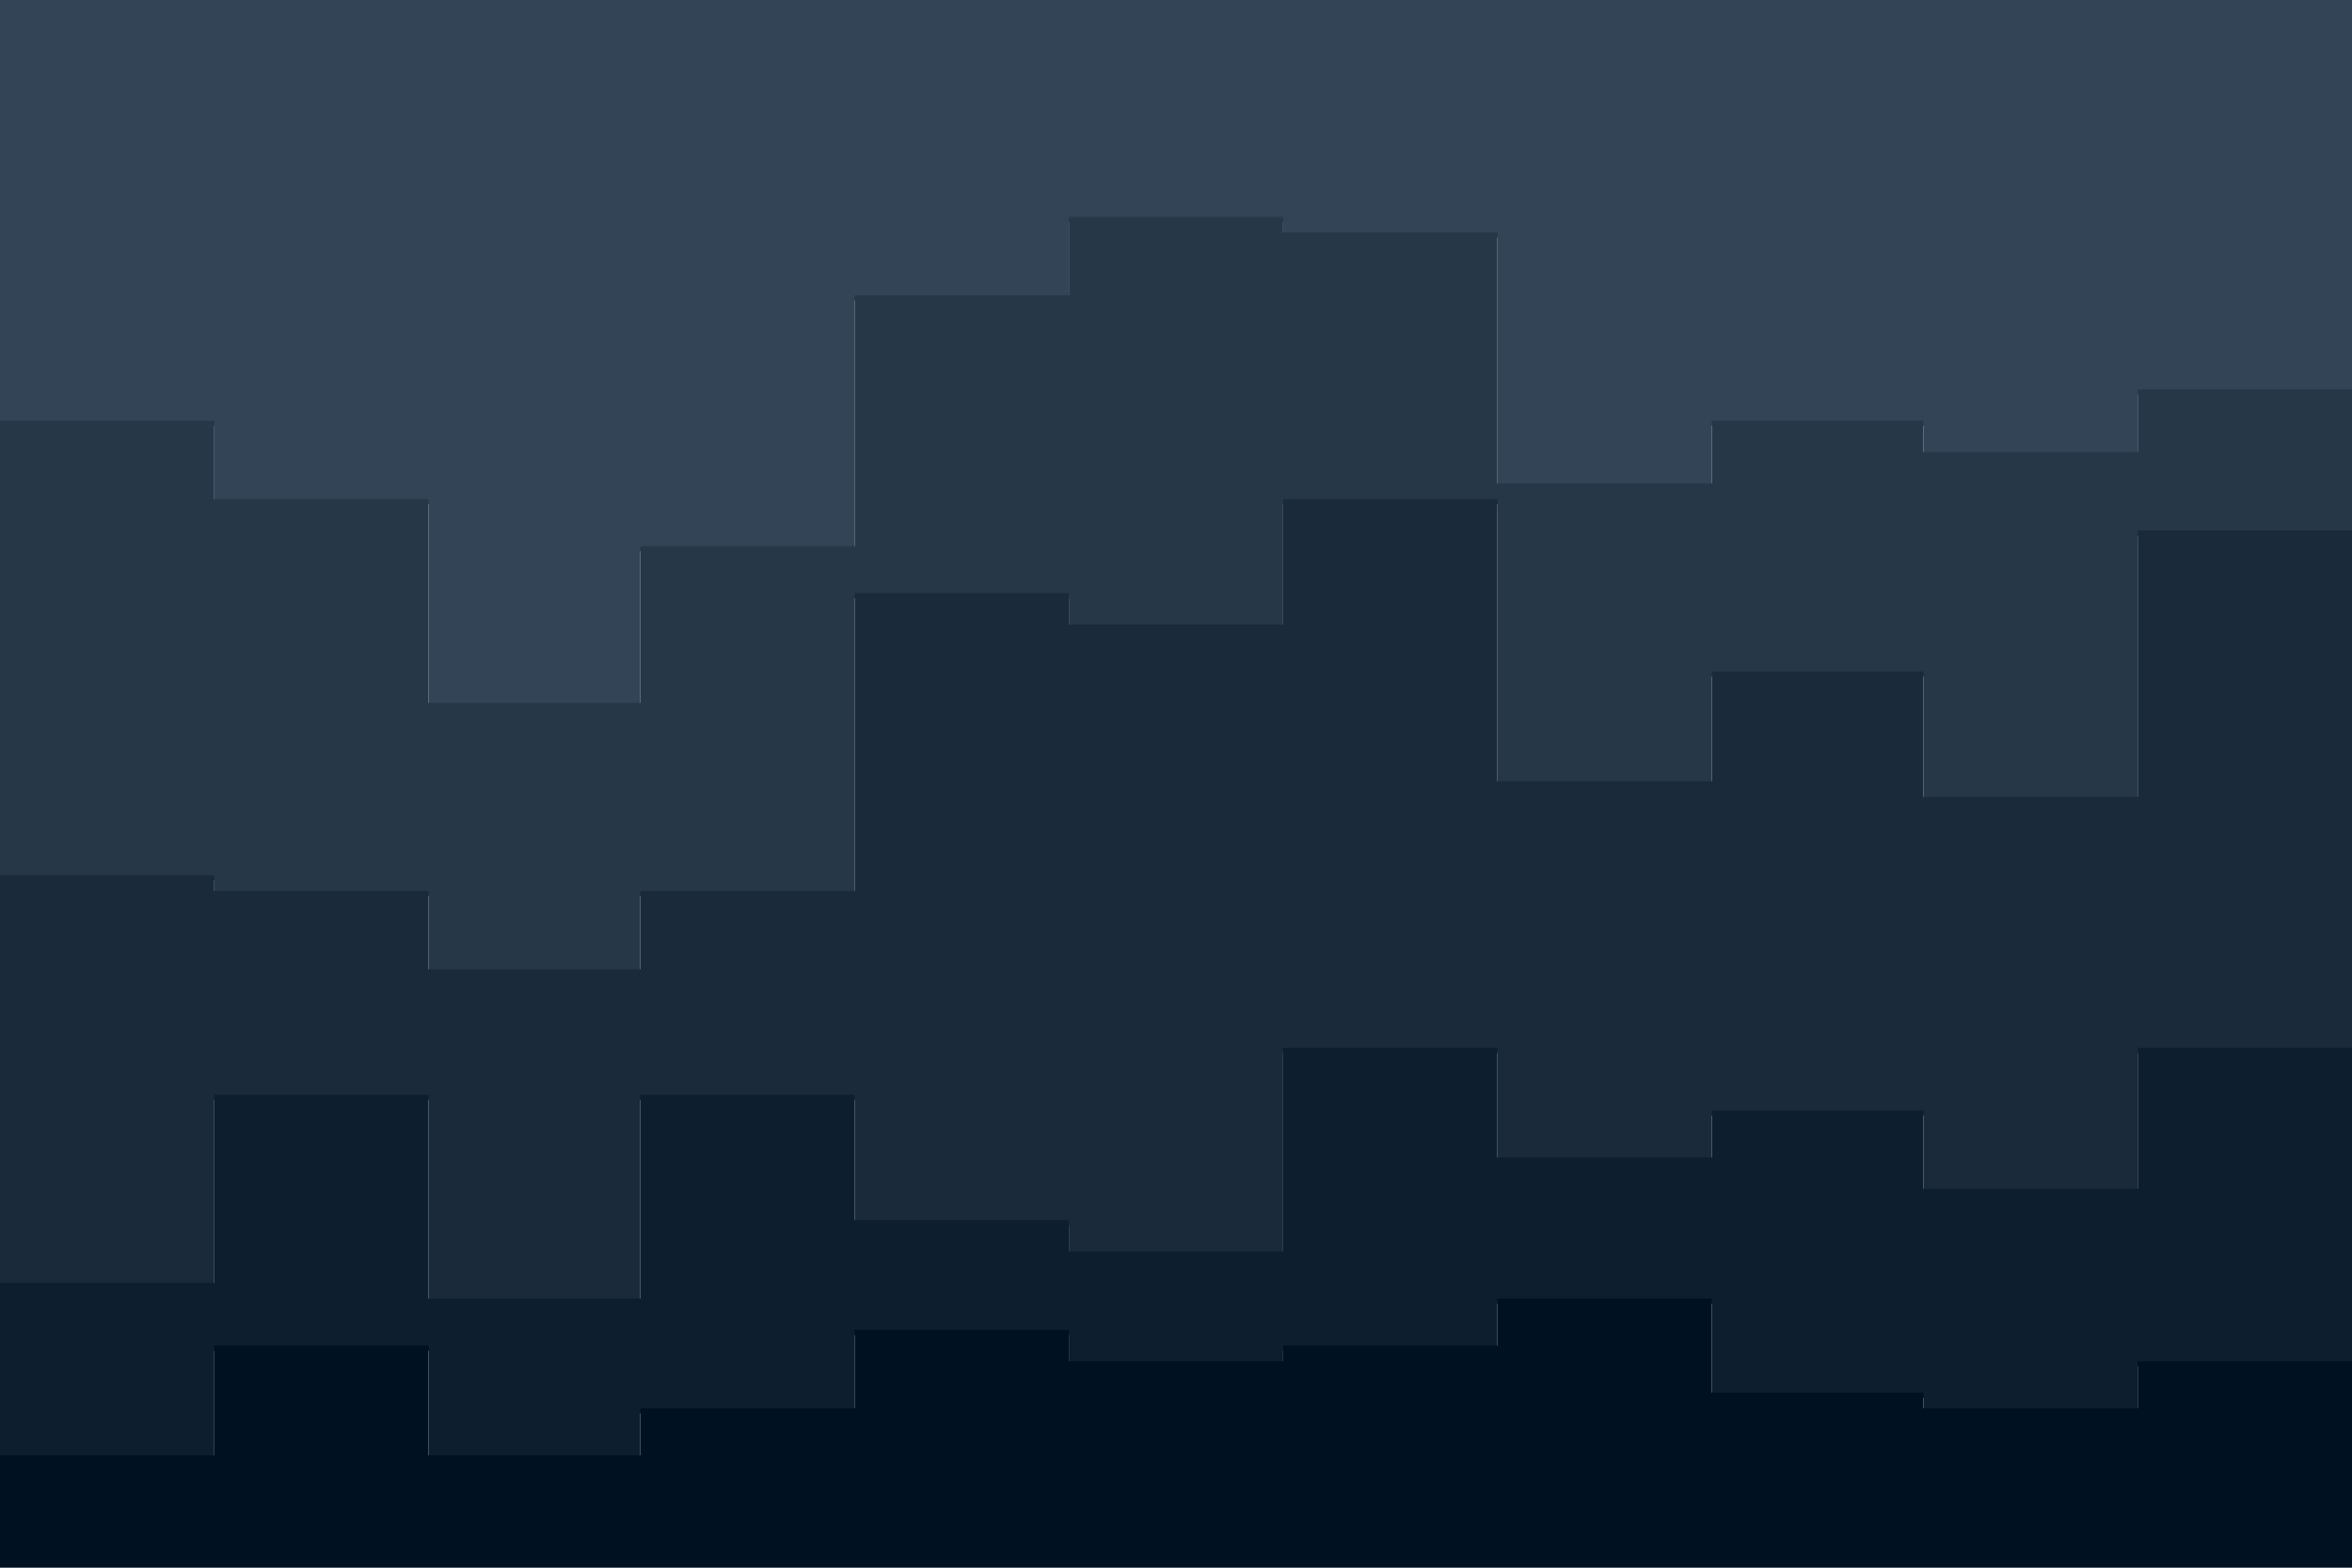 <svg id="visual" viewBox="0 0 900 600" width="900" height="600" xmlns="http://www.w3.org/2000/svg" xmlns:xlink="http://www.w3.org/1999/xlink" version="1.1"><path d="M0 163L82 163L82 193L164 193L164 271L245 271L245 211L327 211L327 115L409 115L409 85L491 85L491 91L573 91L573 187L655 187L655 163L736 163L736 175L818 175L818 151L900 151L900 121L900 0L900 0L818 0L818 0L736 0L736 0L655 0L655 0L573 0L573 0L491 0L491 0L409 0L409 0L327 0L327 0L245 0L245 0L164 0L164 0L82 0L82 0L0 0Z" fill="#334456"></path><path d="M0 337L82 337L82 343L164 343L164 373L245 373L245 343L327 343L327 229L409 229L409 241L491 241L491 193L573 193L573 301L655 301L655 259L736 259L736 307L818 307L818 205L900 205L900 211L900 119L900 149L818 149L818 173L736 173L736 161L655 161L655 185L573 185L573 89L491 89L491 83L409 83L409 113L327 113L327 209L245 209L245 269L164 269L164 191L82 191L82 161L0 161Z" fill="#263748"></path><path d="M0 493L82 493L82 421L164 421L164 499L245 499L245 421L327 421L327 469L409 469L409 481L491 481L491 403L573 403L573 445L655 445L655 427L736 427L736 457L818 457L818 403L900 403L900 403L900 209L900 203L818 203L818 305L736 305L736 257L655 257L655 299L573 299L573 191L491 191L491 239L409 239L409 227L327 227L327 341L245 341L245 371L164 371L164 341L82 341L82 335L0 335Z" fill="#1a2a3b"></path><path d="M0 559L82 559L82 517L164 517L164 559L245 559L245 541L327 541L327 511L409 511L409 523L491 523L491 517L573 517L573 499L655 499L655 535L736 535L736 541L818 541L818 523L900 523L900 517L900 401L900 401L818 401L818 455L736 455L736 425L655 425L655 443L573 443L573 401L491 401L491 479L409 479L409 467L327 467L327 419L245 419L245 497L164 497L164 419L82 419L82 491L0 491Z" fill="#0d1e2e"></path><path d="M0 601L82 601L82 601L164 601L164 601L245 601L245 601L327 601L327 601L409 601L409 601L491 601L491 601L573 601L573 601L655 601L655 601L736 601L736 601L818 601L818 601L900 601L900 601L900 515L900 521L818 521L818 539L736 539L736 533L655 533L655 497L573 497L573 515L491 515L491 521L409 521L409 509L327 509L327 539L245 539L245 557L164 557L164 515L82 515L82 557L0 557Z" fill="#001122"></path></svg>
